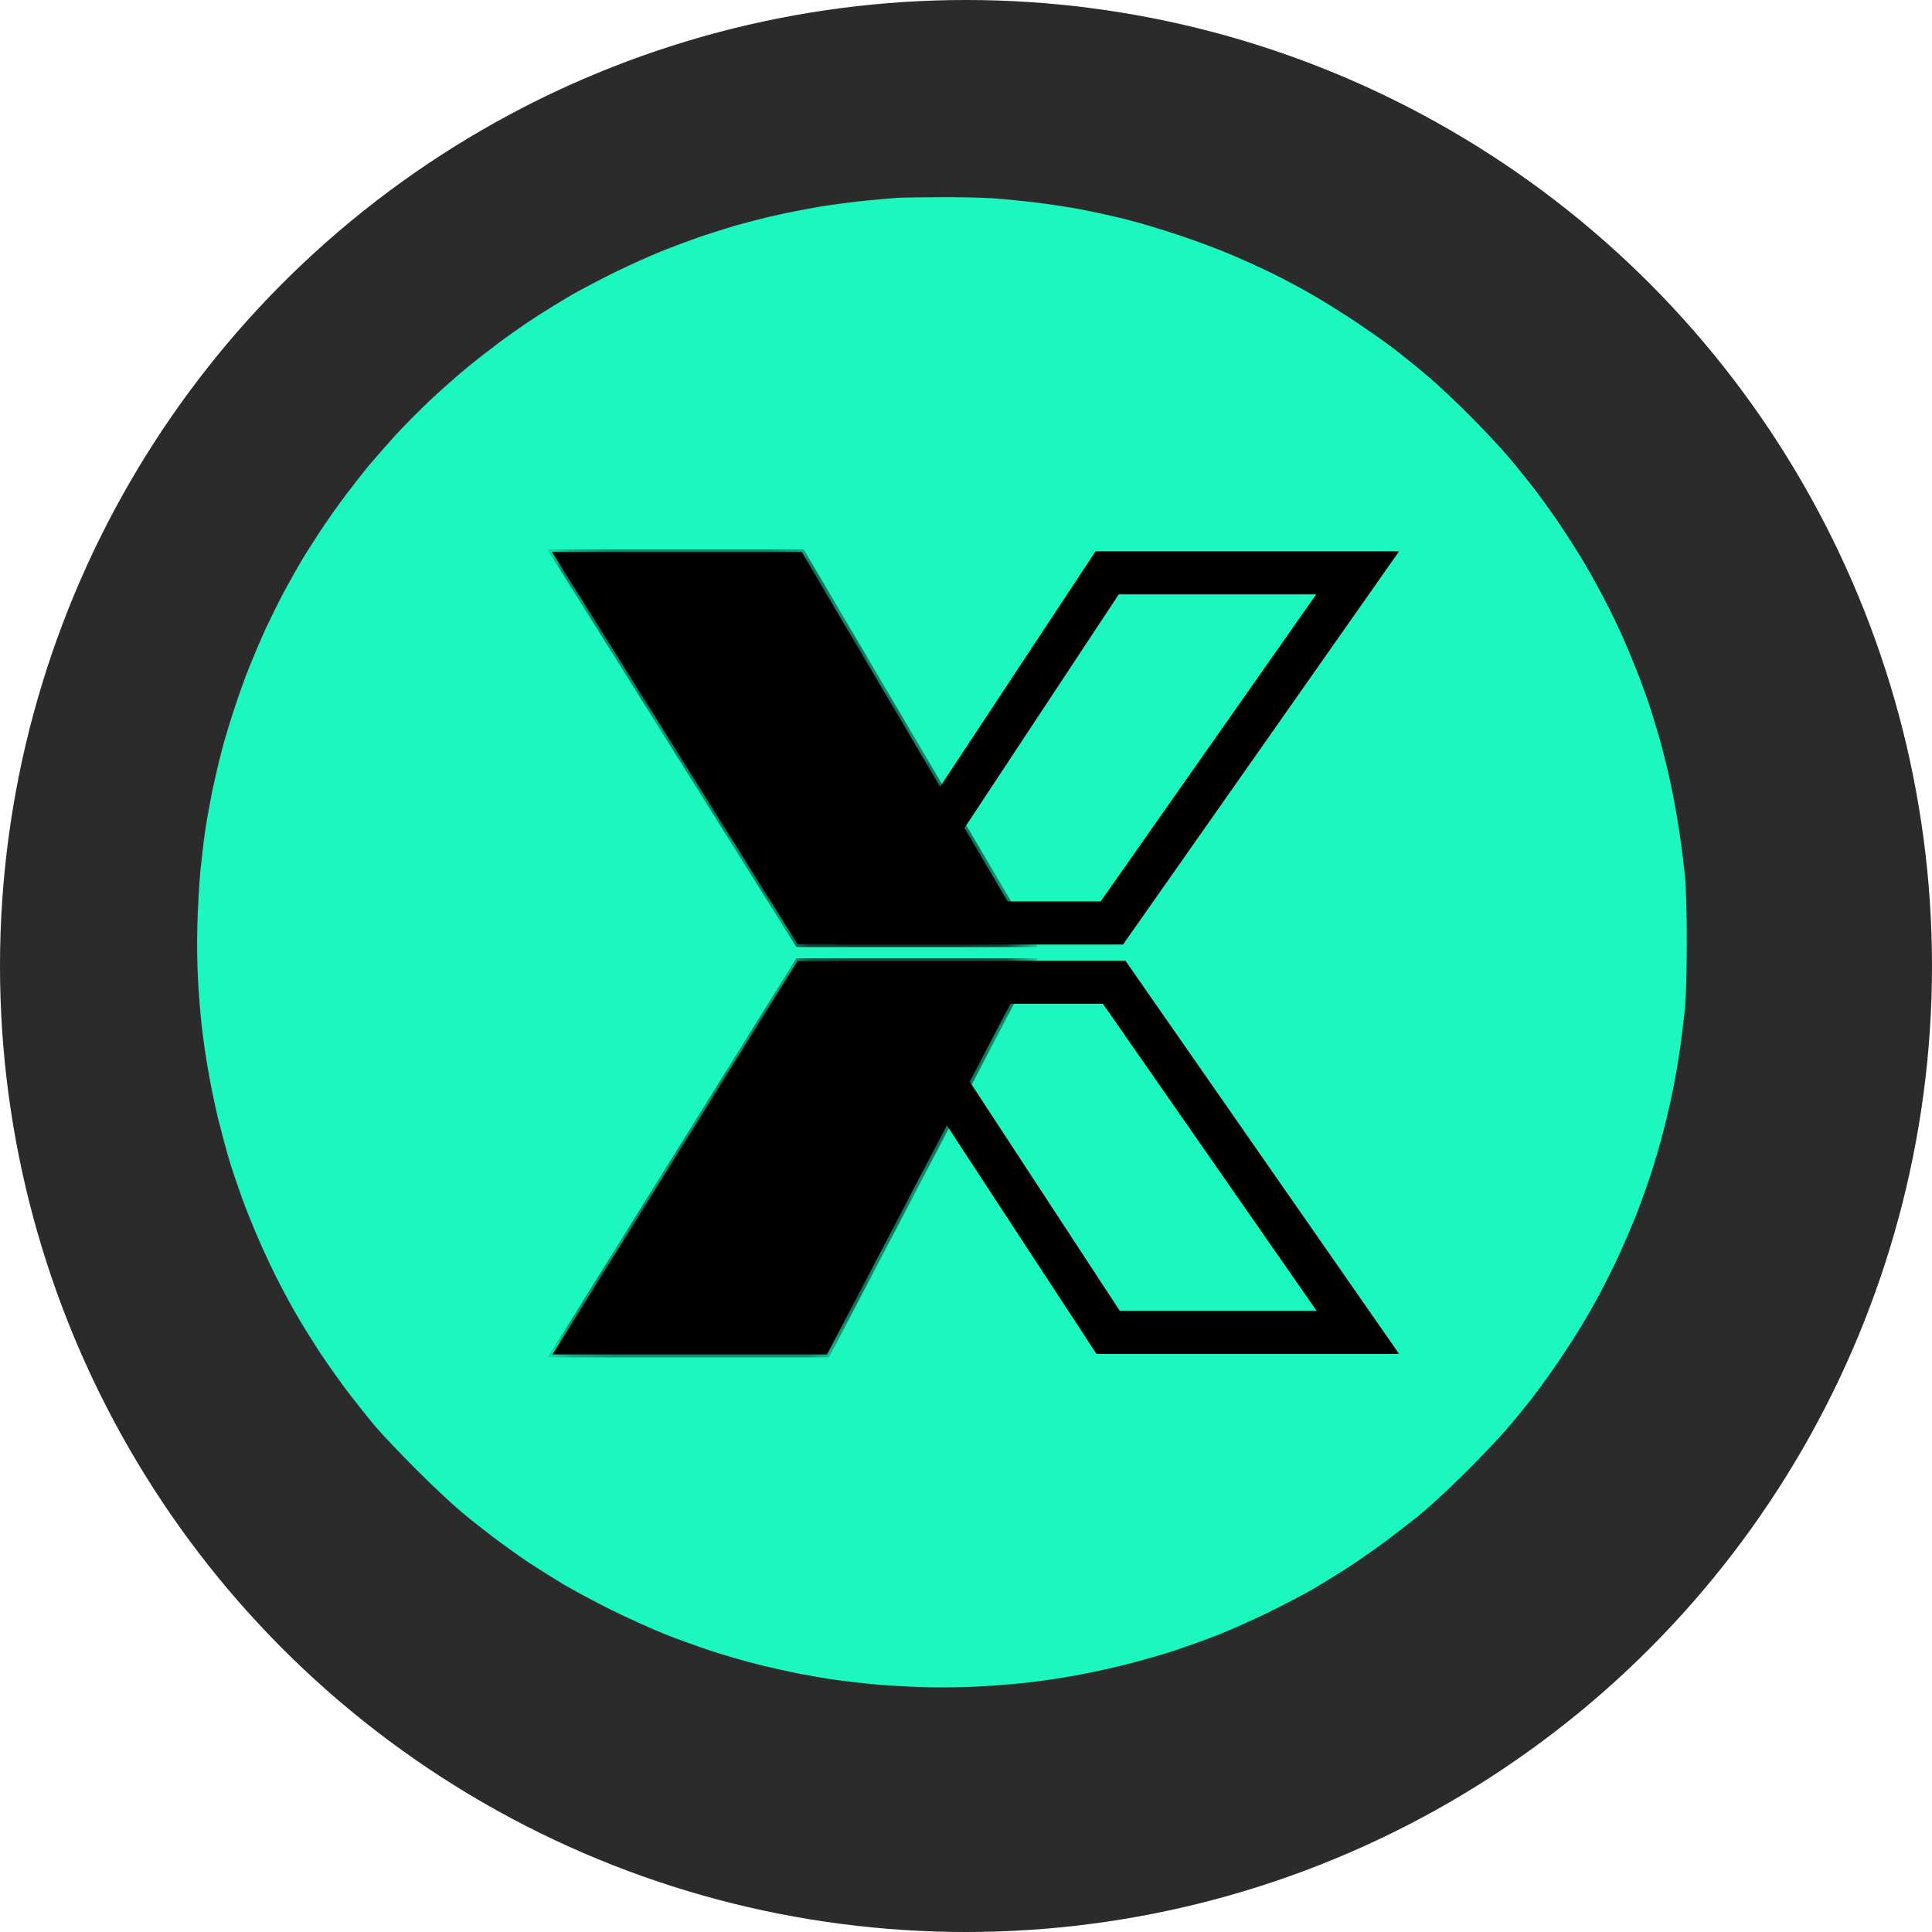 <svg width="49" height="49" viewBox="0 0 49 49" fill="none" xmlns="http://www.w3.org/2000/svg">
<circle cx="24.5" cy="24.5" r="24.5" fill="#2B2B2B"/>
<path d="M21.998 5.085C22.318 5.053 22.655 5.025 22.753 5.018C22.848 5.011 23.319 5.004 23.797 5.001C24.278 4.997 24.9 5.011 25.185 5.029C25.473 5.05 25.965 5.099 26.284 5.138C26.604 5.176 27.11 5.254 27.409 5.31C27.707 5.366 28.213 5.478 28.533 5.556C28.853 5.637 29.461 5.816 29.886 5.96C30.311 6.1 30.936 6.332 31.274 6.48C31.611 6.624 32.096 6.845 32.345 6.972C32.595 7.095 33.017 7.32 33.276 7.471C33.536 7.619 34.018 7.921 34.348 8.139C34.678 8.356 35.135 8.68 35.367 8.855C35.599 9.035 35.985 9.347 36.228 9.555C36.47 9.759 36.945 10.205 37.282 10.546C37.619 10.883 38.051 11.343 38.238 11.565C38.427 11.786 38.715 12.141 38.881 12.355C39.046 12.57 39.337 12.97 39.527 13.252C39.717 13.533 39.991 13.958 40.135 14.2C40.283 14.443 40.518 14.868 40.666 15.149C40.813 15.43 41.013 15.841 41.115 16.063C41.214 16.284 41.372 16.657 41.463 16.889C41.558 17.12 41.699 17.5 41.779 17.732C41.86 17.964 42.001 18.421 42.096 18.751C42.187 19.081 42.32 19.616 42.387 19.946C42.458 20.276 42.552 20.821 42.602 21.158C42.651 21.495 42.71 21.98 42.735 22.23C42.763 22.504 42.781 23.175 42.781 23.899C42.781 24.637 42.76 25.291 42.735 25.568C42.707 25.818 42.658 26.254 42.619 26.535C42.58 26.816 42.5 27.28 42.443 27.571C42.387 27.86 42.275 28.351 42.194 28.661C42.117 28.97 41.969 29.476 41.867 29.785C41.765 30.094 41.593 30.569 41.488 30.839C41.379 31.11 41.182 31.567 41.048 31.858C40.915 32.147 40.697 32.582 40.567 32.825C40.437 33.067 40.233 33.422 40.117 33.615C40.002 33.809 39.748 34.202 39.552 34.494C39.355 34.782 39.056 35.204 38.884 35.425C38.712 35.647 38.396 36.037 38.178 36.286C37.96 36.536 37.482 37.035 37.12 37.393C36.755 37.752 36.298 38.177 36.105 38.338C35.912 38.5 35.515 38.809 35.227 39.027C34.935 39.245 34.492 39.558 34.243 39.719C33.993 39.885 33.572 40.141 33.312 40.296C33.052 40.447 32.521 40.721 32.135 40.911C31.748 41.097 31.203 41.343 30.922 41.452C30.641 41.564 30.135 41.747 29.798 41.859C29.461 41.972 28.86 42.141 28.463 42.239C28.066 42.337 27.465 42.464 27.128 42.52C26.79 42.58 26.291 42.65 26.021 42.678C25.75 42.71 25.22 42.752 24.844 42.773C24.44 42.798 23.853 42.801 23.421 42.791C23.017 42.777 22.444 42.745 22.156 42.717C21.864 42.689 21.446 42.64 21.225 42.611C21.003 42.58 20.575 42.506 20.276 42.45C19.978 42.39 19.479 42.281 19.169 42.2C18.86 42.123 18.33 41.968 17.992 41.856C17.655 41.743 17.132 41.554 16.833 41.434C16.534 41.315 15.941 41.044 15.515 40.837C15.09 40.626 14.528 40.324 14.268 40.169C14.008 40.011 13.621 39.769 13.407 39.628C13.193 39.484 12.813 39.213 12.564 39.027C12.311 38.837 11.924 38.532 11.703 38.345C11.482 38.163 10.972 37.685 10.575 37.288C10.178 36.891 9.718 36.409 9.553 36.216C9.388 36.023 9.089 35.65 8.889 35.39C8.688 35.13 8.355 34.663 8.147 34.353C7.944 34.044 7.652 33.577 7.504 33.317C7.353 33.057 7.125 32.628 6.995 32.368C6.865 32.108 6.658 31.665 6.538 31.384C6.415 31.103 6.232 30.646 6.131 30.365C6.029 30.084 5.888 29.666 5.818 29.434C5.748 29.202 5.621 28.727 5.533 28.38C5.449 28.032 5.333 27.469 5.277 27.132C5.217 26.795 5.147 26.303 5.119 26.043C5.087 25.783 5.045 25.259 5.024 24.883C4.999 24.489 4.992 23.878 5.006 23.442C5.017 23.028 5.052 22.427 5.08 22.107C5.112 21.787 5.168 21.313 5.206 21.053C5.245 20.793 5.326 20.35 5.382 20.069C5.442 19.788 5.544 19.345 5.611 19.085C5.677 18.825 5.821 18.343 5.93 18.013C6.036 17.683 6.215 17.187 6.327 16.906C6.44 16.625 6.629 16.182 6.749 15.922C6.872 15.662 7.079 15.241 7.213 14.991C7.35 14.742 7.539 14.401 7.638 14.236C7.736 14.07 7.951 13.733 8.116 13.48C8.281 13.227 8.576 12.809 8.773 12.549C8.97 12.289 9.237 11.948 9.367 11.793C9.497 11.639 9.792 11.301 10.027 11.041C10.262 10.785 10.67 10.373 10.93 10.131C11.19 9.889 11.587 9.537 11.809 9.354C12.03 9.168 12.42 8.866 12.669 8.68C12.922 8.494 13.33 8.205 13.583 8.044C13.836 7.879 14.254 7.622 14.514 7.471C14.774 7.323 15.273 7.063 15.621 6.891C15.969 6.722 16.489 6.487 16.78 6.371C17.068 6.255 17.515 6.09 17.764 6.002C18.014 5.918 18.428 5.788 18.677 5.714C18.927 5.644 19.363 5.531 19.644 5.468C19.925 5.401 20.438 5.303 20.786 5.243C21.134 5.187 21.678 5.113 21.998 5.085Z" fill="#1CF7BF"/>
<path d="M28.08 14.529H34.433L28.199 23.409H22.215L28.08 14.529Z" stroke="black" stroke-width="1.093"/>
<path d="M28.105 33.793H34.439L28.259 24.913H22.291L28.105 33.793Z" stroke="black" stroke-width="1.093"/>
<path fill-rule="evenodd" clip-rule="evenodd" d="M14 14H20.334L26.195 23.945H20.228L14 14ZM20.974 34.352H14.012L20.228 24.372H26.195L20.974 34.352Z" fill="black"/>
<mask id="mask0_2913_24091" style="mask-type:luminance" maskUnits="userSpaceOnUse" x="14" y="14" width="13" height="21">
<path fill-rule="evenodd" clip-rule="evenodd" d="M14.011 14.001H20.346L26.206 23.946H20.239L14.011 14.001ZM20.985 34.353H14.023L20.239 24.373H26.206L20.985 34.353Z" fill="#07F2C7"/>
</mask>
<g mask="url(#mask0_2913_24091)">
<path d="M20.342 14.004L20.404 13.968L20.383 13.933H20.342V14.004ZM14.008 14.004V13.933H13.88L13.948 14.041L14.008 14.004ZM26.203 23.949V24.02H26.328L26.264 23.913L26.203 23.949ZM20.236 23.949L20.176 23.987L20.197 24.02H20.236V23.949ZM14.02 34.356L13.96 34.319L13.892 34.427H14.02V34.356ZM20.982 34.356V34.427H21.025L21.045 34.389L20.982 34.356ZM20.236 24.375V24.304H20.197L20.176 24.338L20.236 24.375ZM26.203 24.375L26.267 24.408L26.321 24.304H26.203V24.375ZM20.342 13.933H14.008V14.075H20.342V13.933ZM26.264 23.913L20.404 13.968L20.281 14.04L26.142 23.985L26.264 23.913ZM20.236 24.02H26.203V23.878H20.236V24.02ZM13.948 14.041L20.176 23.987L20.296 23.911L14.068 13.966L13.948 14.041ZM14.02 34.427H20.982V34.285H14.02V34.427ZM20.176 24.338L13.96 34.319L14.081 34.394L20.296 24.413L20.176 24.338ZM26.203 24.304H20.236V24.446H26.203V24.304ZM21.045 34.389L26.267 24.408L26.141 24.342L20.919 34.323L21.045 34.389Z" fill="black"/>
</g>
</svg>

